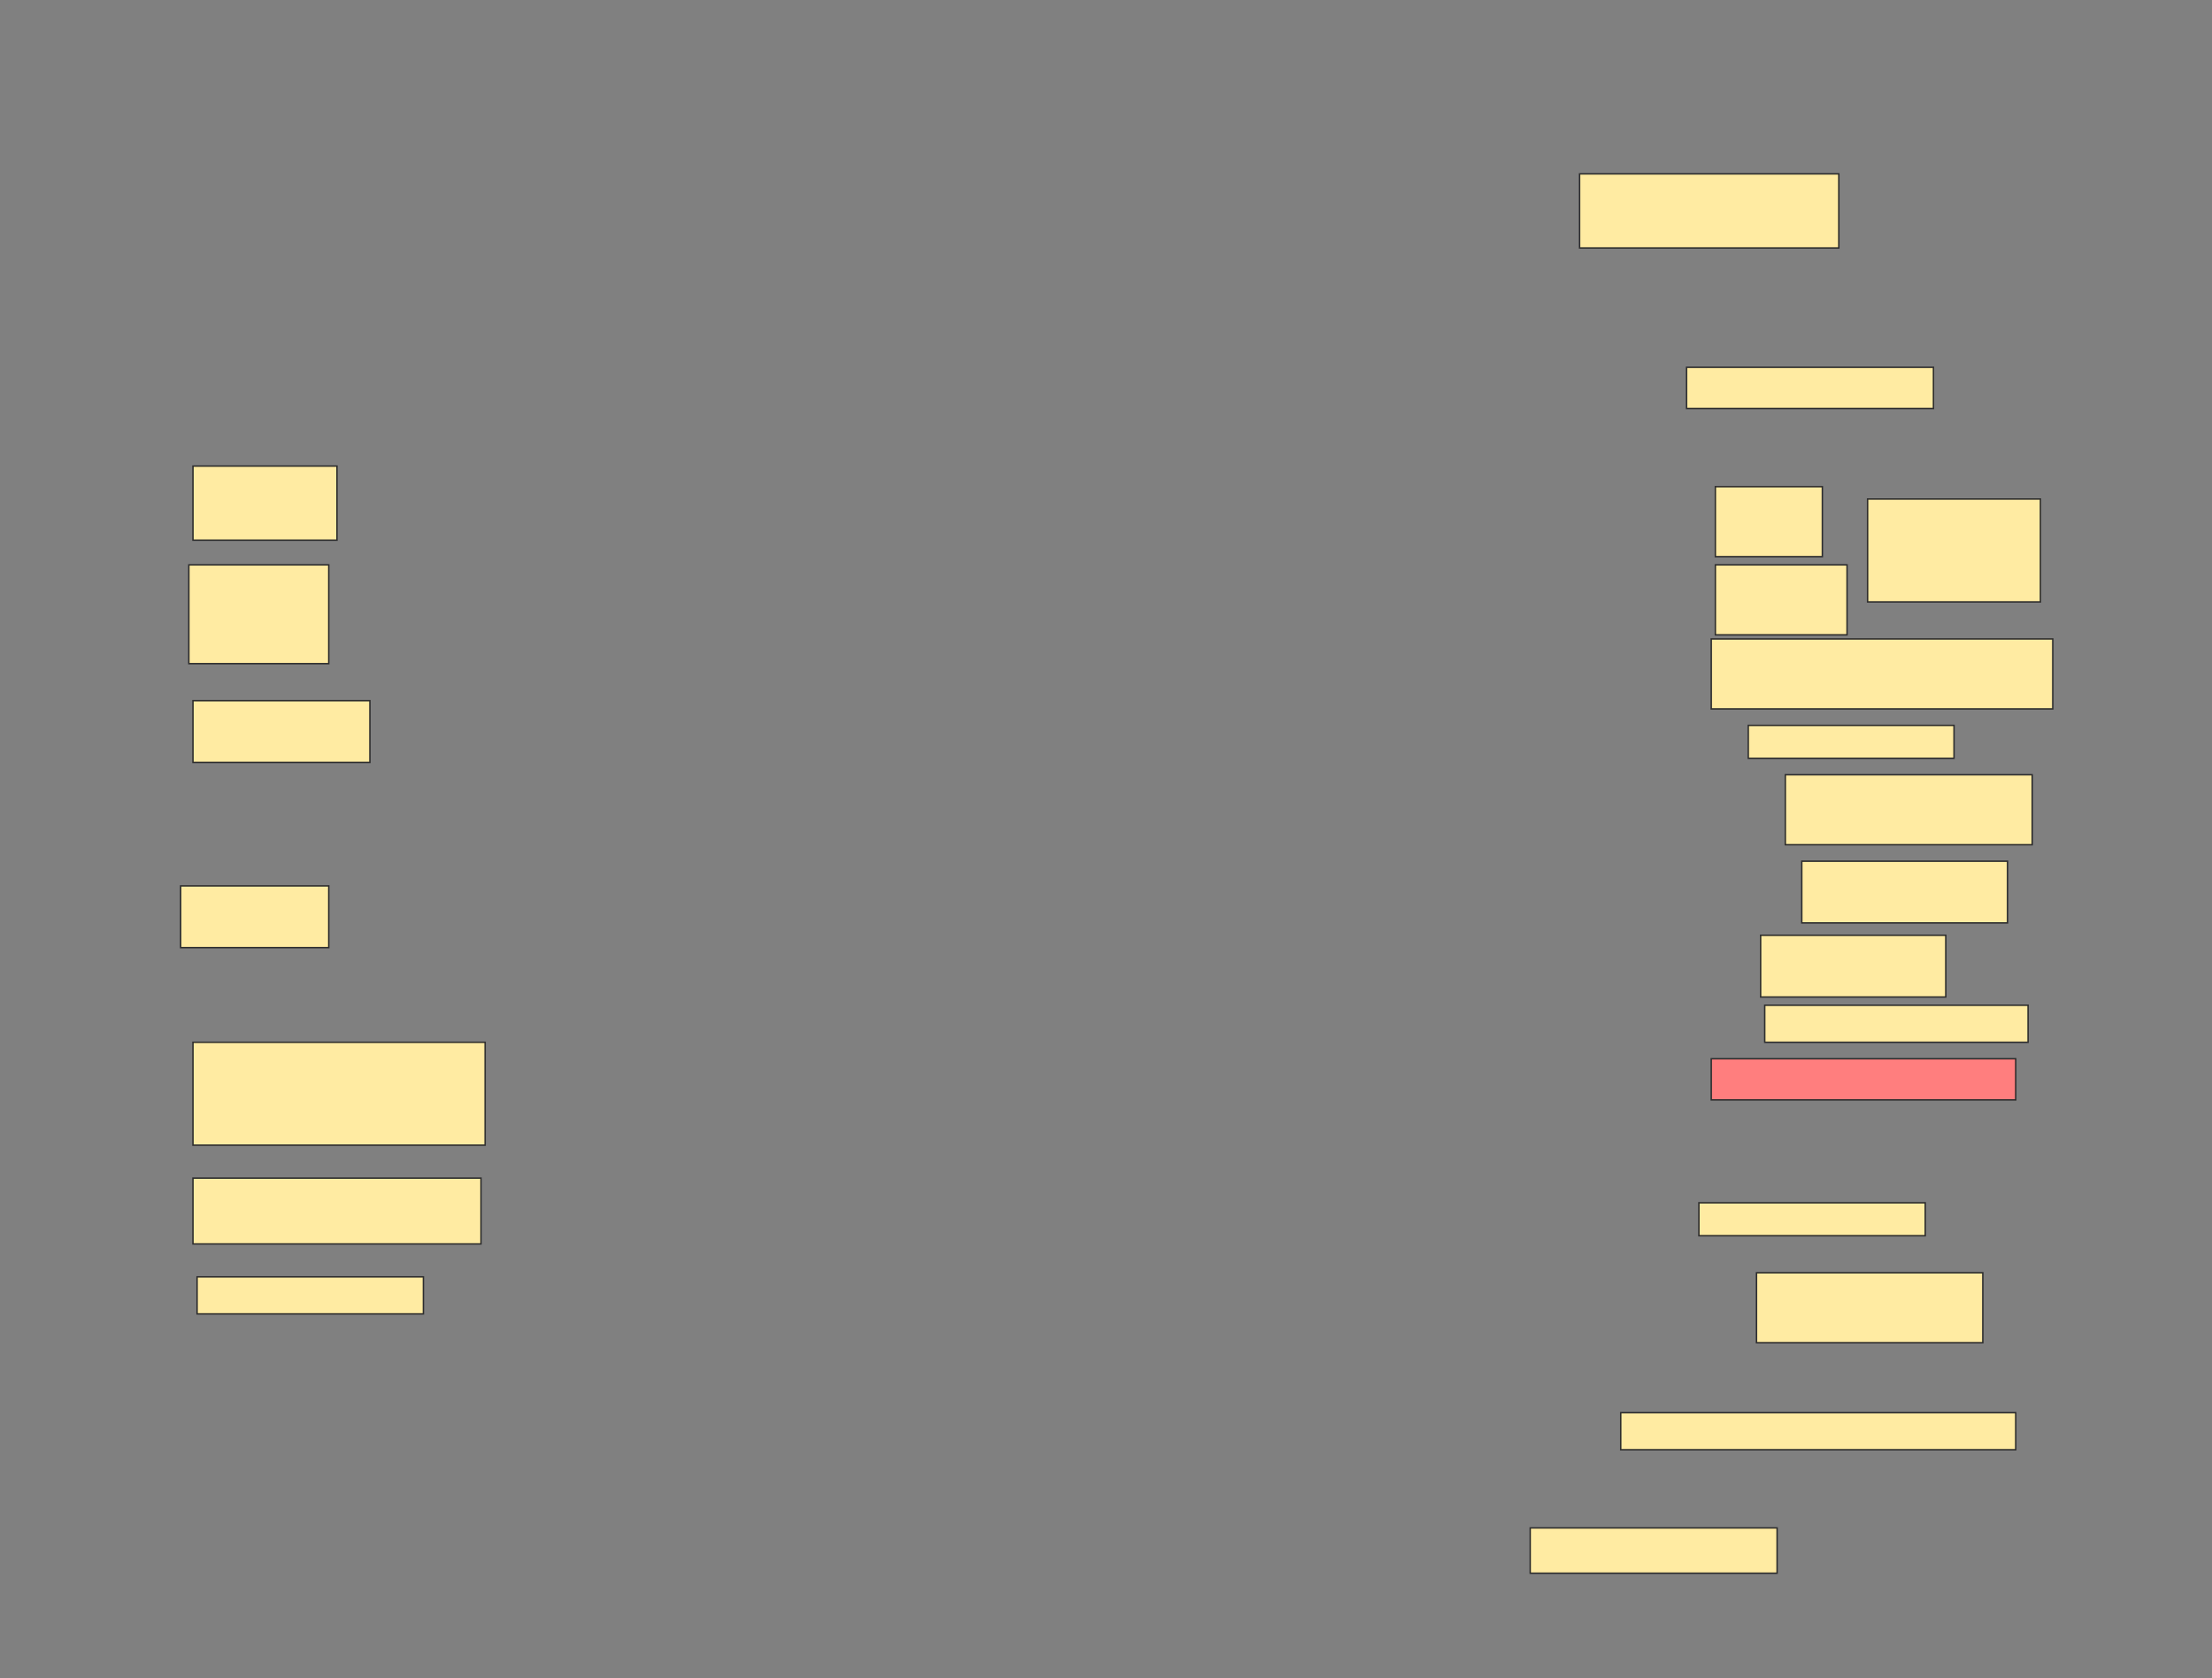 <svg height="1165" width="1536" xmlns="http://www.w3.org/2000/svg">
 <rect width="100%" height="100%" fill="#808080" stroke="none"/>
 <!-- Created with Image Occlusion Enhanced -->
 <g>
  <title>Labels</title>
 </g>
 <g>
  <title>Masks</title>
  <rect fill="#FFEBA2" height="51.429" id="4bf41038393f4d93a0e477851125b1fc-ao-1" stroke="#2D2D2D" width="180" x="1096.857" y="120.714"/>
  <rect fill="#FFEBA2" height="28.571" id="4bf41038393f4d93a0e477851125b1fc-ao-2" stroke="#2D2D2D" width="171.429" x="1171.143" y="255"/>
  <rect fill="#FFEBA2" height="51.429" id="4bf41038393f4d93a0e477851125b1fc-ao-3" stroke="#2D2D2D" width="100" x="134" y="323.571"/>
  <g id="4bf41038393f4d93a0e477851125b1fc-ao-4">
   <rect fill="#FFEBA2" height="71.429" stroke="#2D2D2D" width="120" x="1296.857" y="346.429"/>
   <rect fill="#FFEBA2" height="48.571" stroke="#2D2D2D" width="74.286" x="1191.143" y="337.857"/>
   <rect fill="#FFEBA2" height="48.571" stroke="#2D2D2D" width="91.429" x="1191.143" y="392.143"/>
  </g>
  <rect fill="#FFEBA2" height="68.571" id="4bf41038393f4d93a0e477851125b1fc-ao-5" stroke="#2D2D2D" width="97.143" x="131.143" y="392.143"/>
  <rect fill="#FFEBA2" height="48.571" id="4bf41038393f4d93a0e477851125b1fc-ao-6" stroke="#2D2D2D" width="237.143" x="1188.286" y="443.571"/>
  <rect fill="#FFEBA2" height="42.857" id="4bf41038393f4d93a0e477851125b1fc-ao-7" stroke="#2D2D2D" width="122.857" x="134" y="486.429"/>
  <rect fill="#FFEBA2" height="22.857" id="4bf41038393f4d93a0e477851125b1fc-ao-8" stroke="#2D2D2D" width="142.857" x="1214" y="503.571"/>
  <rect fill="#FFEBA2" height="48.571" id="4bf41038393f4d93a0e477851125b1fc-ao-9" stroke="#2D2D2D" width="171.429" x="1239.714" y="537.857"/>
  <rect fill="#FFEBA2" height="42.857" id="4bf41038393f4d93a0e477851125b1fc-ao-10" stroke="#2D2D2D" width="142.857" x="1251.143" y="597.857"/>
  <rect fill="#FFEBA2" height="42.857" id="4bf41038393f4d93a0e477851125b1fc-ao-11" stroke="#2D2D2D" width="102.857" x="125.429" y="615"/>
  <rect fill="#FFEBA2" height="42.857" id="4bf41038393f4d93a0e477851125b1fc-ao-12" stroke="#2D2D2D" width="128.571" x="1222.572" y="649.286"/>
  <rect fill="#FFEBA2" height="71.429" id="4bf41038393f4d93a0e477851125b1fc-ao-13" stroke="#2D2D2D" width="202.857" x="134" y="723.571"/>
  <rect fill="#FFEBA2" height="25.714" id="4bf41038393f4d93a0e477851125b1fc-ao-14" stroke="#2D2D2D" width="182.857" x="1225.429" y="697.857"/>
  <rect class="qshape" fill="#FF7E7E" height="28.571" id="4bf41038393f4d93a0e477851125b1fc-ao-15" stroke="#2D2D2D" width="211.429" x="1188.286" y="735"/>
  <rect fill="#FFEBA2" height="45.714" id="4bf41038393f4d93a0e477851125b1fc-ao-16" stroke="#2D2D2D" width="200" x="134" y="817.857"/>
  <rect fill="#FFEBA2" height="22.857" id="4bf41038393f4d93a0e477851125b1fc-ao-17" stroke="#2D2D2D" width="157.143" x="1179.714" y="835"/>
  <rect fill="#FFEBA2" height="25.714" id="4bf41038393f4d93a0e477851125b1fc-ao-18" stroke="#2D2D2D" width="157.143" x="136.857" y="886.429"/>
  <rect fill="#FFEBA2" height="48.571" id="4bf41038393f4d93a0e477851125b1fc-ao-19" stroke="#2D2D2D" width="157.143" x="1219.714" y="883.571"/>
  <rect fill="#FFEBA2" height="25.714" id="4bf41038393f4d93a0e477851125b1fc-ao-20" stroke="#2D2D2D" width="274.286" x="1125.429" y="980.714"/>
  <rect fill="#FFEBA2" height="31.429" id="4bf41038393f4d93a0e477851125b1fc-ao-21" stroke="#2D2D2D" width="171.429" x="1062.572" y="1060.714"/>
 </g>
</svg>